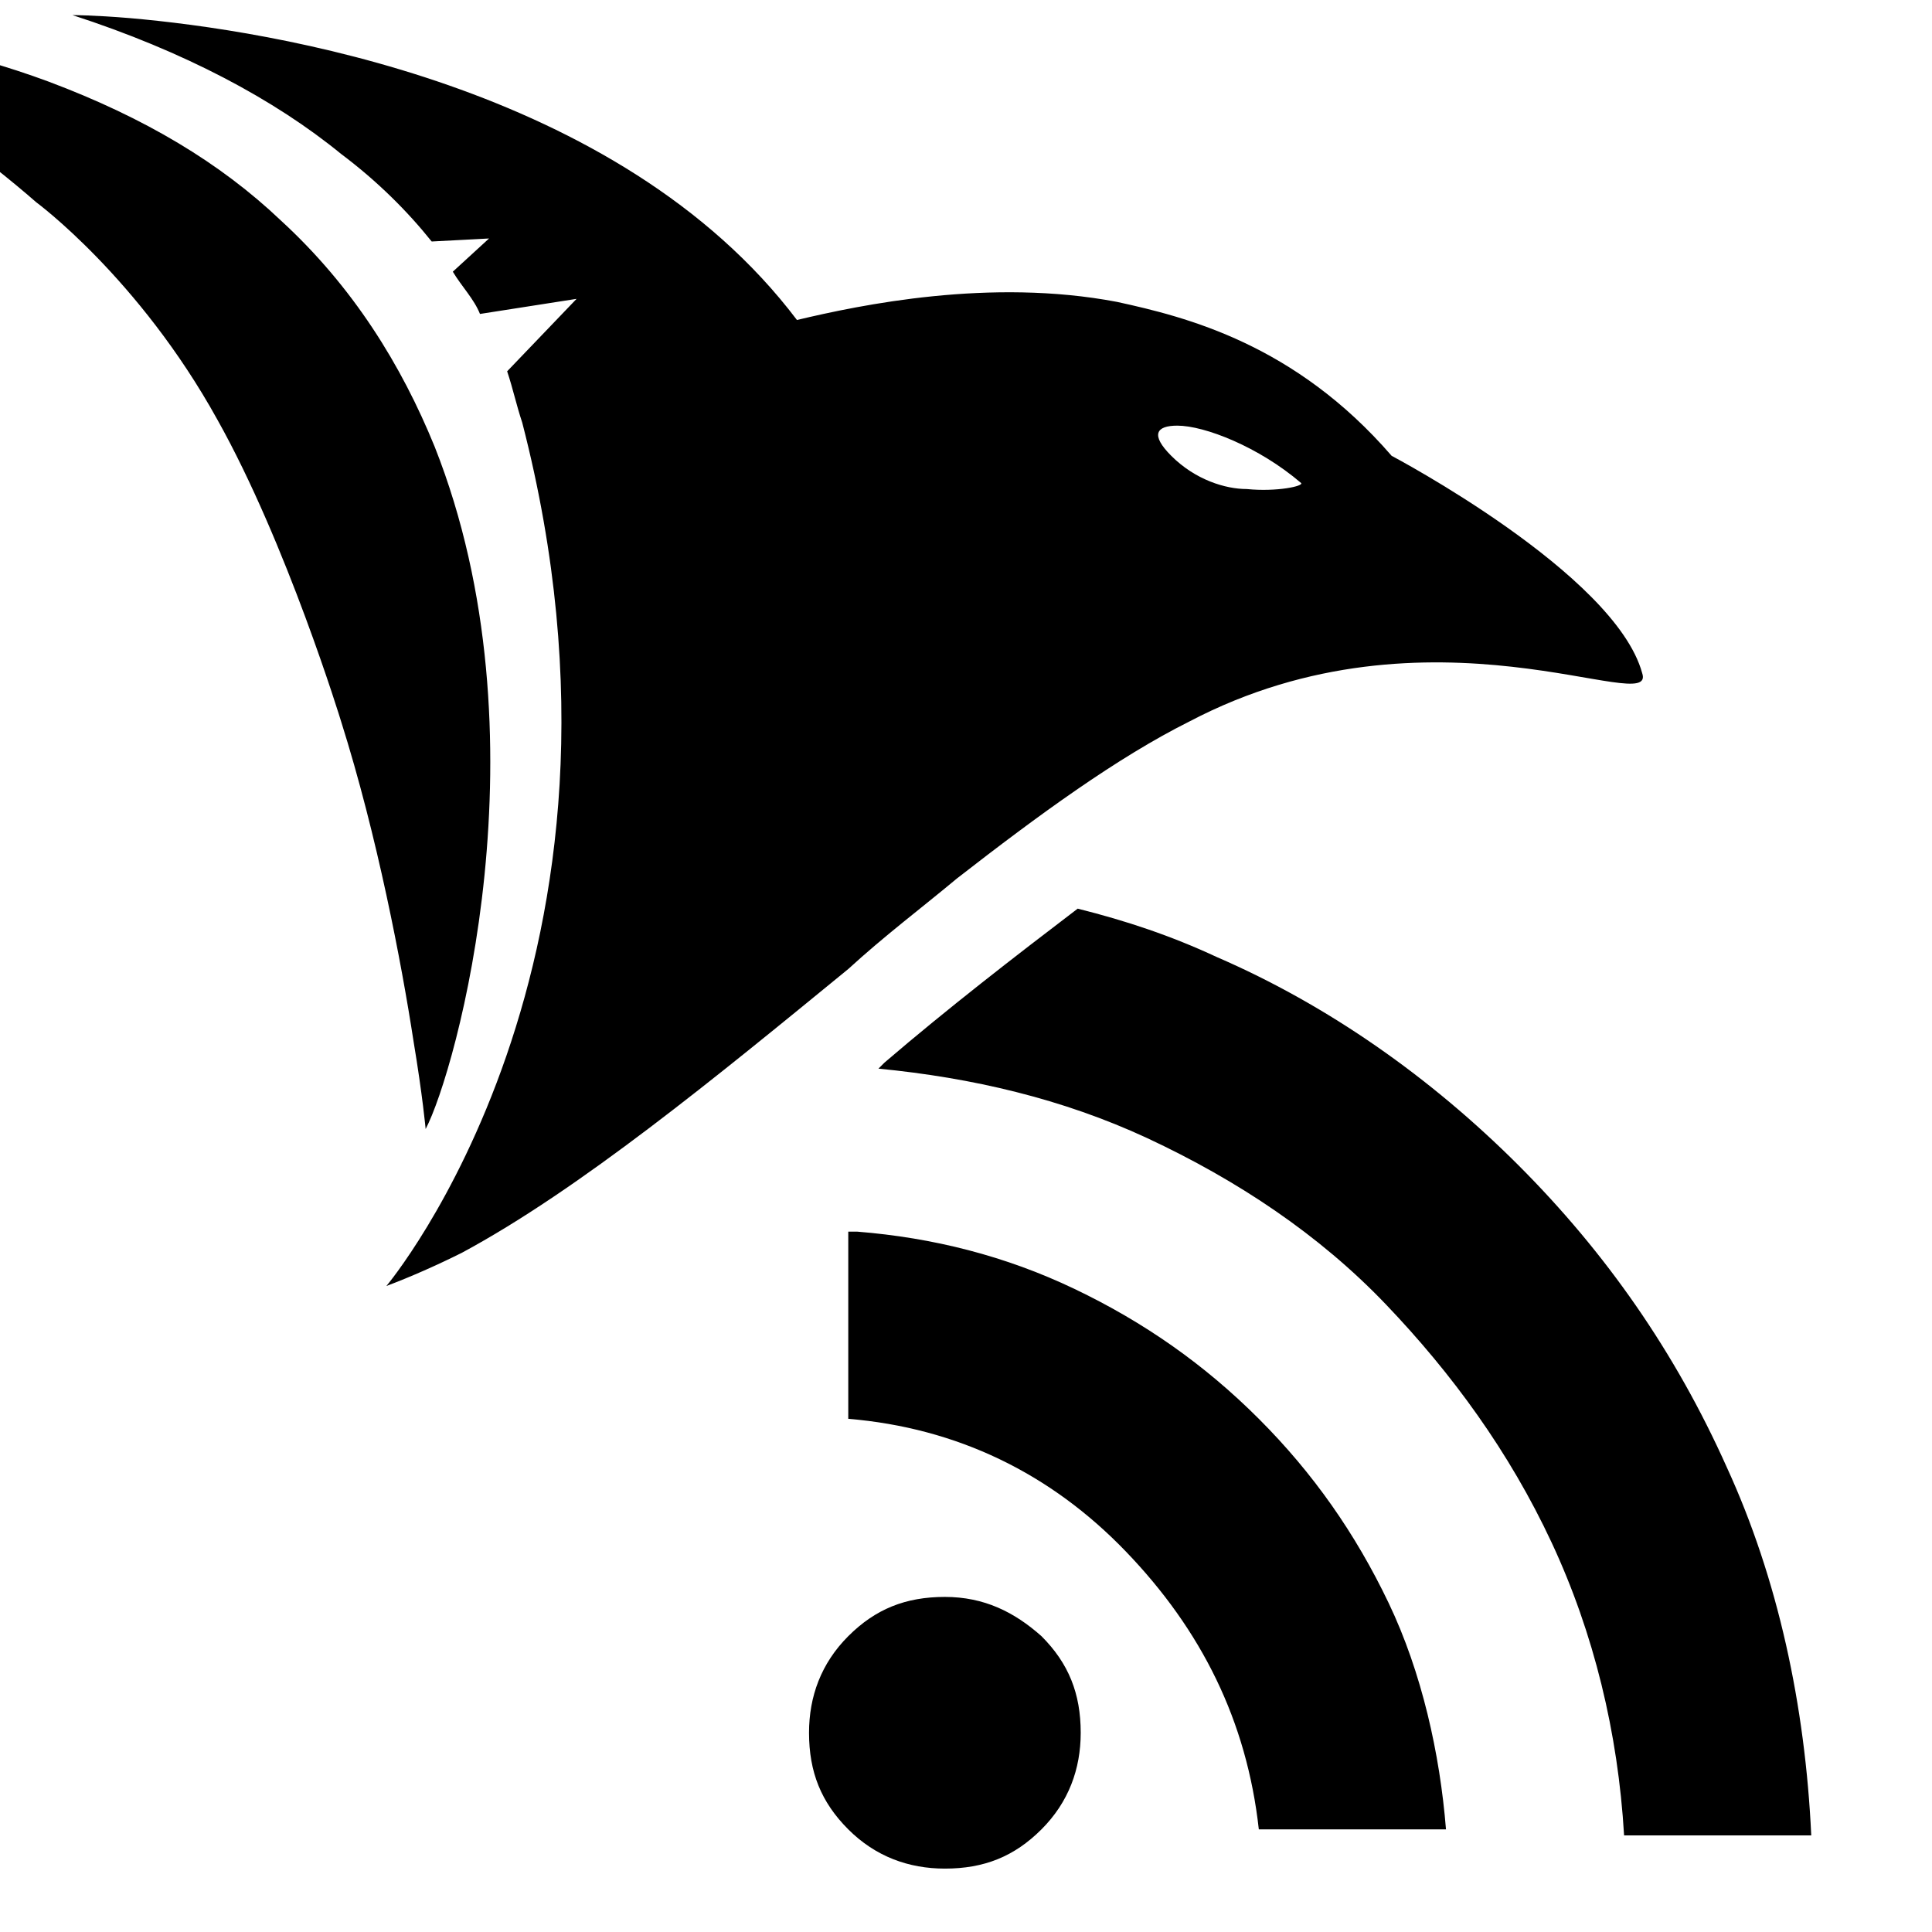<!-- Generated by IcoMoon.io -->
<svg version="1.1" xmlns="http://www.w3.org/2000/svg" width="1024" height="1024" viewBox="0 0 1024 1024">
<title></title>
<g id="icomoon-ignore">
</g>
<path d="M500.8 846.4c-20.8 0-36.8 6.4-51.2 20.8s-20.8 32-20.8 51.2c0 20.8 6.4 36.8 20.8 51.2s32 20.8 51.2 20.8c20.8 0 36.8-6.4 51.2-20.8s20.8-32 20.8-51.2c0-20.8-6.4-36.8-20.8-51.2-14.4-12.8-30.4-20.8-51.2-20.8zM915.2 777.6c-27.2-60.8-64-113.6-110.4-160s-100.8-84.8-160-110.4c-24-11.2-48-19.2-73.6-25.6-33.6 25.6-68.8 52.8-102.4 81.6-1.6 1.6-1.6 1.6-3.2 3.2 49.6 4.8 97.6 16 142.4 36.8 48 22.4 91.2 51.2 126.4 88s65.6 78.4 88 126.4c22.4 48 35.2 100.8 38.4 155.2h99.2c-3.2-68.8-17.6-136-44.8-195.2zM667.2 752c-28.8-28.8-60.8-51.2-97.6-68.8s-75.2-27.2-115.2-30.4h-4.8v99.2c57.6 4.8 107.2 28.8 147.2 70.4s64 89.6 70.4 147.2h99.2c-3.2-40-12.8-83.2-30.4-120s-40-68.8-68.8-97.6zM225.6 598.4c16-30.4 65.6-208 4.8-361.6-17.6-43.2-43.2-84.8-81.6-120-32-30.4-72-54.4-123.2-73.6-43.2-16-94.4-27.2-153.6-32 70.4 33.6 121.6 73.6 147.2 96 0 0 54.4 40 96 115.2 36.8 65.6 65.6 160 65.6 160 19.2 60.8 32 128 38.4 169.6 4.8 28.8 6.4 46.4 6.4 46.4zM507.2 465.6c43.2-33.6 84.8-64 123.2-83.2 128-67.2 248-1.6 240-25.6-14.4-52.8-132.8-115.2-132.8-115.2-51.2-59.2-108.8-73.6-145.6-81.6-67.2-12.8-136 1.6-169.6 9.6-94.4-124.8-280-153.6-353.6-160-19.2-1.6-30.4-1.6-30.4-1.6 59.2 19.2 107.2 44.8 142.4 73.6 19.2 14.4 35.2 30.4 48 46.4l30.4-1.6-19.2 17.6c4.8 8 11.2 14.4 14.4 22.4l51.2-8-36.8 38.4c3.2 9.6 4.8 17.6 8 27.2 73.6 284.8-72 457.6-72 457.6 12.8-4.8 27.2-11.2 40-17.6 62.4-33.6 134.4-92.8 204.8-150.4 19.2-17.6 38.4-32 57.6-48zM624 225.6c14.4 0 43.2 11.2 65.6 30.4 1.6 1.6-12.8 4.8-28.8 3.2-11.2 0-27.2-4.8-40-17.6-11.2-11.2-8-16 3.2-16z"></path>
</svg>
